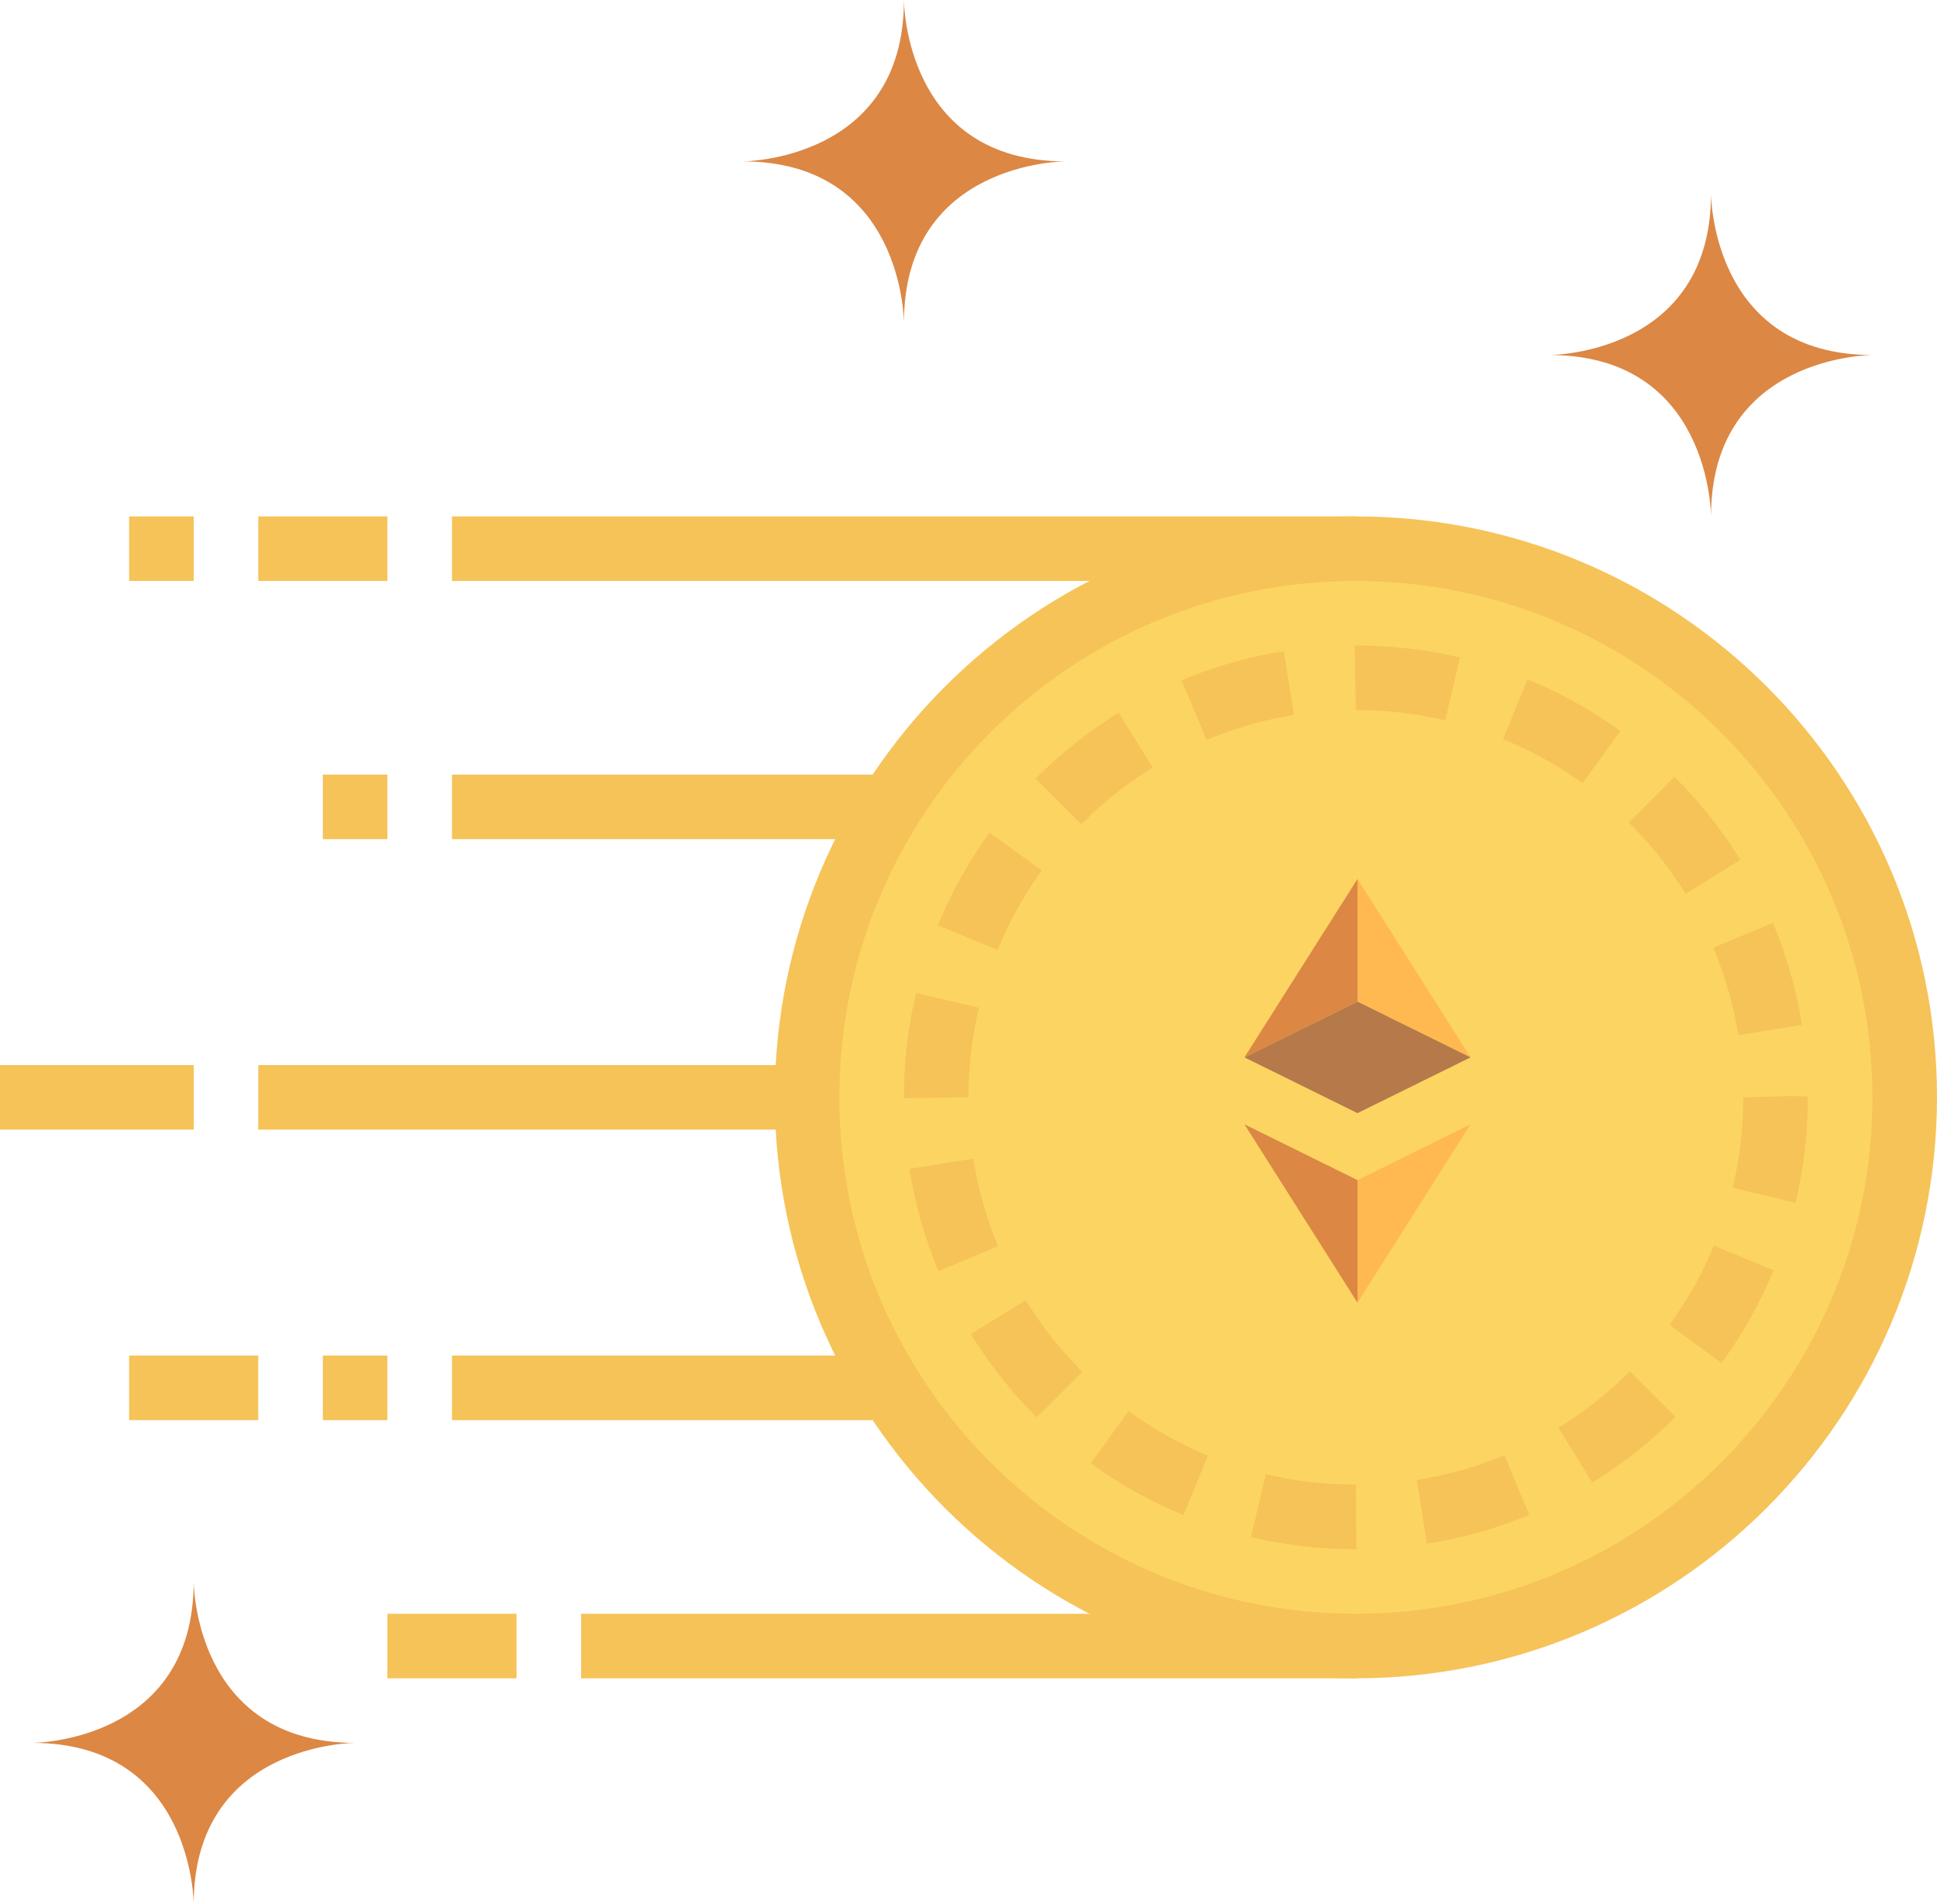 <svg id="bitcoin_1_" data-name="bitcoin (1)" xmlns="http://www.w3.org/2000/svg" viewBox="0 0 1551.425 1525.568">
  <defs>
    <style>
      .cls-1 {
        fill: #f6c358;
      }

      .cls-2 {
        fill: #fcd462;
      }

      .cls-3 {
        fill: #ffb950;
      }

      .cls-4 {
        fill: #dc8744;
      }

      .cls-5 {
        fill: #b5794a;
      }
    </style>
  </defs>
  <g id="Group_1004" data-name="Group 1004" transform="translate(206.857 413.713)">
    <path id="Path_957" data-name="Path 957" class="cls-1" d="M64,268H503.571v51.714H64Z" transform="translate(-64 171.571)"/>
    <path id="Path_958" data-name="Path 958" class="cls-1" d="M112,132H836v51.714H112Z" transform="translate(43.143 -132)"/>
    <path id="Path_959" data-name="Path 959" class="cls-1" d="M144,404H764.57v51.715H144Z" transform="translate(114.571 475.141)"/>
    <path id="Path_960" data-name="Path 960" class="cls-1" d="M112,340H474v51.715H112Z" transform="translate(43.143 332.284)"/>
    <path id="Path_961" data-name="Path 961" class="cls-1" d="M112,196H474v51.714H112Z" transform="translate(43.143 10.857)"/>
  </g>
  <path id="Path_962" data-name="Path 962" class="cls-2" d="M639.571,140C396.8,140,200,336.8,200,579.571s196.8,439.57,439.571,439.57,439.571-196.8,439.571-439.57c.17-242.6-196.353-439.4-438.951-439.571Z" transform="translate(446.427 299.57)"/>
  <g id="Group_1005" data-name="Group 1005" transform="translate(0 413.713)">
    <path id="Path_964" data-name="Path 964" class="cls-1" d="M657.428,1062.856C400.38,1062.856,192,854.476,192,597.428S400.38,132,657.428,132s465.427,208.379,465.427,465.428C1122.556,854.353,914.354,1062.555,657.428,1062.856Zm0-879.141c-228.486,0-413.714,185.227-413.714,413.713s185.228,413.713,413.714,413.713,413.713-185.227,413.713-413.713C1070.87,369.052,885.8,183.986,657.428,183.714Z" transform="translate(428.57 -132)"/>
    <path id="Path_965" data-name="Path 965" class="cls-1" d="M586.335,888H586a363.541,363.541,0,0,1-84.061-9.825l11.946-50.292a312.274,312.274,0,0,0,72.116,8.4Zm56.6-4.447-8.093-51.042a308.978,308.978,0,0,0,70.124-19.832l19.858,47.784a362.055,362.055,0,0,1-81.941,23.09ZM447.845,860.668a359.859,359.859,0,0,1-74.262-41.526l30.382-41.811a310.73,310.73,0,0,0,63.609,35.683ZM775.35,834.6l-27.1-43.958a311.421,311.421,0,0,0,57.222-45.224l36.51,36.562A364.2,364.2,0,0,1,775.35,834.6ZM330.376,782.321A364.039,364.039,0,0,1,277.6,715.636l43.957-27.124a312.81,312.81,0,0,0,45.353,57.273Zm548.558-43.57L837.1,708.292a310.3,310.3,0,0,0,35.683-63.557l47.757,19.781a361.612,361.612,0,0,1-41.6,74.236ZM251.719,665.163A359.6,359.6,0,0,1,228.448,583.3l51.068-8.145a307.846,307.846,0,0,0,19.883,70.1Zm686.376-54.688L887.777,598.4a310.488,310.488,0,0,0,8.506-72.4l38.657-1.035,13.058.362A365.629,365.629,0,0,1,938.095,610.475ZM224,526.671V526a363.27,363.27,0,0,1,9.722-83.7l50.344,11.92A310.456,310.456,0,0,0,275.714,526Zm668.3-50.5a308.2,308.2,0,0,0-20.013-70.047l47.705-19.988a360.938,360.938,0,0,1,23.272,81.812ZM298.985,407.884l-47.784-19.7a360.806,360.806,0,0,1,41.371-74.287l41.888,30.3a310.053,310.053,0,0,0-35.476,63.686Zm551.067-44.965a313.321,313.321,0,0,0-45.38-57.066L841.1,269.136a364.856,364.856,0,0,1,52.9,66.582ZM366.059,307.145l-36.64-36.51a365.955,365.955,0,0,1,66.556-52.826L423.2,261.766a313.176,313.176,0,0,0-57.143,45.379Zm401.457-32.813a308.864,308.864,0,0,0-63.686-35.347l19.625-47.836a360.6,360.6,0,0,1,74.364,41.372Zm-301.08-34.726-20.065-47.732A360.37,360.37,0,0,1,528.235,168.6l8.17,51.042a309.69,309.69,0,0,0-69.969,19.962ZM657.52,223.963A313.352,313.352,0,0,0,586,215.715L584.965,164H586a365.354,365.354,0,0,1,83.337,9.619Z" transform="translate(499.999 -60.572)"/>
    <path id="Path_966" data-name="Path 966" class="cls-1" d="M0,268H155.143v51.714H0Z" transform="translate(0 171.571)"/>
    <path id="Path_967" data-name="Path 967" class="cls-1" d="M64,132H167.428v51.714H64Z" transform="translate(142.857 -132)"/>
    <path id="Path_968" data-name="Path 968" class="cls-1" d="M96,404H199.429v51.715H96Z" transform="translate(214.285 475.141)"/>
    <path id="Path_969" data-name="Path 969" class="cls-1" d="M80,340h51.714v51.715H80Z" transform="translate(178.571 332.284)"/>
    <path id="Path_970" data-name="Path 970" class="cls-1" d="M32,340H135.428v51.715H32Z" transform="translate(71.428 332.284)"/>
    <path id="Path_971" data-name="Path 971" class="cls-1" d="M80,196h51.714v51.714H80Z" transform="translate(178.571 10.857)"/>
    <path id="Path_972" data-name="Path 972" class="cls-1" d="M32,132H83.714v51.714H32Z" transform="translate(71.428 -132)"/>
    <g id="Group_1007" data-name="Group 1007" transform="translate(996.742 290.439)">
      <path id="Path_815" data-name="Path 815" class="cls-3" d="M328.879,266.518l-90.534-44.7v-98.23Z" transform="translate(-147.813 -123.586)"/>
      <path id="Path_816" data-name="Path 816" class="cls-4" d="M258.258,123.586v98.23l-90.534,44.7Z" transform="translate(-167.724 -123.586)"/>
      <path id="Path_817" data-name="Path 817" class="cls-3" d="M328.879,276.921l-90.534,142.93V321.622Z" transform="translate(-147.813 -80.347)"/>
      <path id="Path_818" data-name="Path 818" class="cls-4" d="M258.258,321.622v98.229l-90.534-142.93Z" transform="translate(-167.724 -80.347)"/>
      <path id="Path_819" data-name="Path 819" class="cls-5" d="M348.793,244.924l-90.536,44.667-90.534-44.667,90.534-44.679Z" transform="translate(-167.724 -101.97)"/>
    </g>
  </g>
  <g id="Group_1006" data-name="Group 1006" transform="translate(25.857)">
    <path id="Path_973" data-name="Path 973" class="cls-4" d="M313.286,4s0,129.285,129.286,129.285c0,0-129.286,0-129.286,129.285,0,0,0-129.285-129.285-129.285C184,133.285,313.286,133.285,313.286,4Z" transform="translate(384.856 -4)"/>
    <path id="Path_974" data-name="Path 974" class="cls-4" d="M513.287,52s0,129.285,129.285,129.285c0,0-129.285,0-129.285,129.286,0,0,0-129.286-129.286-129.286C384,181.286,513.287,181.286,513.287,52Z" transform="translate(831.282 103.142)"/>
    <path id="Path_975" data-name="Path 975" class="cls-4" d="M137.285,396s0,129.286,129.285,129.286c0,0-129.285,0-129.285,129.285,0,0,0-129.285-129.285-129.285C8,525.286,137.285,525.286,137.285,396Z" transform="translate(-8 870.997)"/>
  </g>
</svg>
